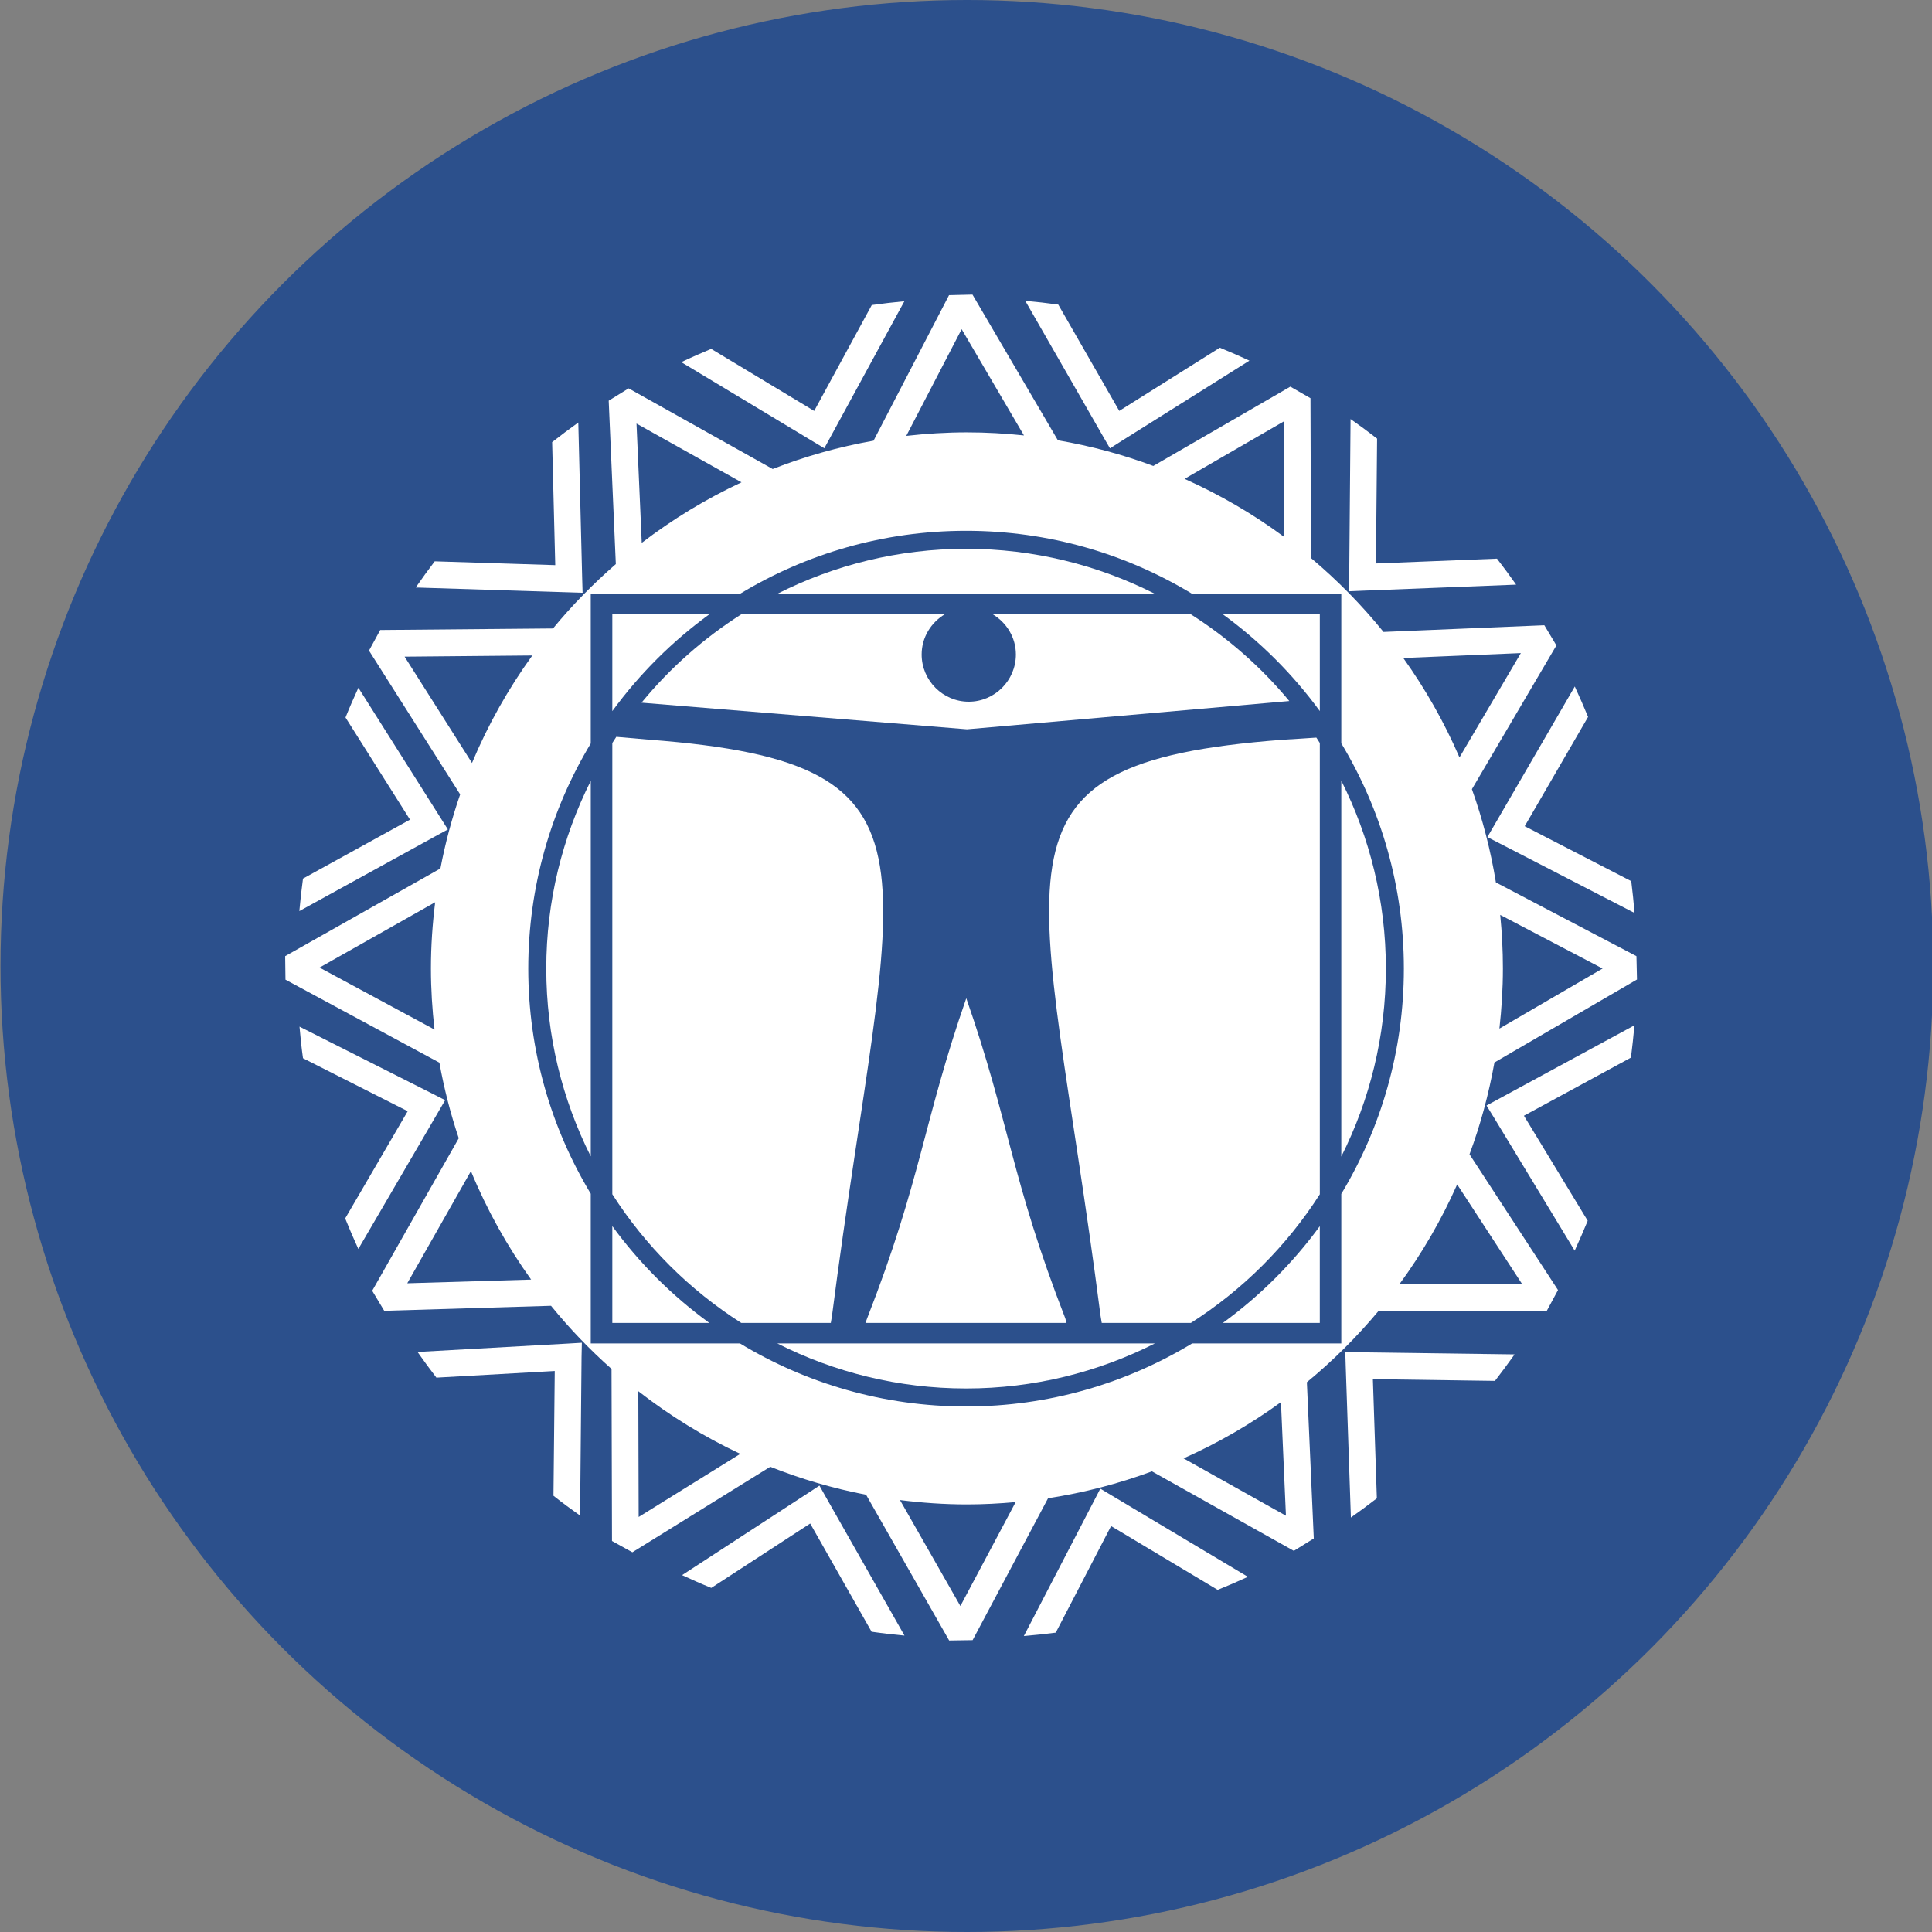 <?xml version="1.0" encoding="UTF-8" standalone="no"?>
<!DOCTYPE svg PUBLIC "-//W3C//DTD SVG 1.1//EN" "http://www.w3.org/Graphics/SVG/1.1/DTD/svg11.dtd">
<svg width="100%" height="100%" viewBox="0 0 450 450" version="1.1" xmlns="http://www.w3.org/2000/svg" xmlns:xlink="http://www.w3.org/1999/xlink" xml:space="preserve" xmlns:serif="http://www.serif.com/" style="fill-rule:evenodd;clip-rule:evenodd;stroke-linejoin:round;stroke-miterlimit:2;">
    <rect x="0" y="0" width="450" height="450" fill="#808080" stroke="none"/>
    <g transform="matrix(1,0,0,1,-1350,-750)">
        <g transform="matrix(1.768,0,0,1,0,0)">
            <g transform="matrix(0.679,0,0,1.2,458.092,120)">
                <circle cx="637.5" cy="712.5" r="187.5" style="fill:rgb(44,80,140);"/>
            </g>
        </g>
        <g transform="matrix(1.768,0,0,1,0,0)">
            <g id="Facultad-de-Ciencias-Sociales" serif:id="Facultad de Ciencias Sociales" transform="matrix(2.37,0,0,4.191,784.952,789.211)">
                <g transform="matrix(1,0,0,1,30.512,78.901)">
                    <path d="M0,-68.868L5.726,-65.419L8.928,-71.304C9.528,-71.388 10.132,-71.456 10.739,-71.514L6.661,-64.025L6.289,-63.344L5.622,-63.746L-1.662,-68.13C-1.117,-68.391 -0.562,-68.631 0,-68.868M-15.367,-57.061L-8.667,-56.849L-8.84,-63.684C-8.363,-64.059 -7.879,-64.424 -7.386,-64.775L-7.17,-56.1L-7.147,-55.314L-7.932,-55.339L-16.423,-55.606C-16.083,-56.1 -15.727,-56.585 -15.367,-57.061M-22.689,-39.428L-16.741,-42.704L-20.326,-48.381C-20.101,-48.941 -19.86,-49.491 -19.61,-50.033L-15.059,-42.829L-14.636,-42.16L-15.329,-41.782L-22.892,-37.622C-22.838,-38.229 -22.771,-38.829 -22.689,-39.428M-20.344,-20.542L-16.869,-26.501L-22.689,-29.445C-22.771,-30.024 -22.834,-30.611 -22.883,-31.201L-15.49,-27.472L-14.787,-27.115L-15.186,-26.43L-19.613,-18.844C-19.869,-19.405 -20.114,-19.968 -20.344,-20.542M-8.766,-5.129L-8.695,-12.062L-15.274,-11.693C-15.631,-12.159 -15.986,-12.637 -16.322,-13.12L-7.982,-13.586L-7.188,-13.633L-7.205,-12.841L-7.287,-4.028C-7.791,-4.383 -8.282,-4.745 -8.766,-5.129M8.917,2.428L5.504,-3.586L0.007,-0.008C-0.542,-0.229 -1.086,-0.472 -1.617,-0.718L5.357,-5.26L6.018,-5.693L6.405,-5.004L10.746,2.642C10.132,2.584 9.521,2.515 8.917,2.428M28.155,0.101L22.229,-3.445L19.154,2.479C18.567,2.555 17.975,2.617 17.38,2.668L21.268,-4.821L21.632,-5.523L22.31,-5.117L29.835,-0.624C29.281,-0.367 28.725,-0.127 28.155,0.101M43.569,-11.513L36.783,-11.609L37.004,-4.986C36.529,-4.616 36.043,-4.26 35.56,-3.919L35.273,-12.334L35.249,-13.116L36.023,-13.101L44.66,-12.985C44.303,-12.488 43.944,-11.995 43.569,-11.513M51.127,-29.479L45.179,-26.249L48.724,-20.412C48.492,-19.856 48.254,-19.299 48,-18.75L43.511,-26.149L43.1,-26.816L43.785,-27.188L51.321,-31.275C51.267,-30.671 51.202,-30.072 51.127,-29.479M48.744,-48.414L45.222,-42.34L51.144,-39.286C51.218,-38.702 51.278,-38.11 51.327,-37.517L43.841,-41.378L43.146,-41.735L43.54,-42.411L48.006,-50.105C48.263,-49.548 48.508,-48.983 48.744,-48.414M37.017,-63.88L36.953,-56.942L43.681,-57.21C44.047,-56.737 44.401,-56.255 44.745,-55.765L36.237,-55.43L35.46,-55.397L35.467,-56.175L35.542,-64.968C36.043,-64.619 36.535,-64.255 37.017,-63.88M19.294,-71.329L22.685,-65.421L28.275,-68.933C28.833,-68.703 29.379,-68.466 29.921,-68.214L22.821,-63.755L22.168,-63.34L21.779,-64.012L17.46,-71.536C18.076,-71.483 18.687,-71.413 19.294,-71.329" style="fill:white;fill-rule:nonzero;"/>
                </g>
                <g transform="matrix(1,0,0,1,75.587,26.83)">
                    <path d="M0,35.173L-6.822,35.191C-5.561,33.471 -4.481,31.61 -3.607,29.64L0,35.173ZM-10.048,30.167L-10.048,38.477L-18.339,38.477C-22.009,40.699 -26.31,41.981 -30.904,41.981C-35.5,41.981 -39.802,40.699 -43.473,38.477L-51.769,38.477L-51.769,30.157C-53.972,26.499 -55.242,22.218 -55.242,17.646C-55.242,13.073 -53.972,8.793 -51.769,5.134L-51.769,-3.187L-43.467,-3.187C-39.797,-5.407 -35.497,-6.687 -30.904,-6.687C-26.313,-6.687 -22.014,-5.407 -18.345,-3.187L-10.048,-3.187L-10.048,5.126C-7.842,8.786 -6.57,13.069 -6.57,17.646C-6.57,22.222 -7.842,26.506 -10.048,30.167M-18.816,44.864C-16.897,44.011 -15.084,42.962 -13.402,41.74L-13.125,48.051L-18.816,44.864ZM-31.222,53.07L-34.579,47.182C-33.36,47.335 -32.121,47.423 -30.862,47.423C-29.947,47.423 -29.043,47.375 -28.149,47.294L-31.222,53.07ZM-49.105,48.121L-49.125,41.132C-47.378,42.492 -45.48,43.664 -43.457,44.614L-49.105,48.121ZM-61.968,35.134L-58.429,28.9C-57.546,31.046 -56.418,33.066 -55.083,34.929L-61.968,35.134ZM-62.117,0.308L-55.017,0.243C-56.351,2.089 -57.481,4.09 -58.37,6.217L-62.117,0.308ZM-43.389,-9.38C-45.363,-8.459 -47.221,-7.329 -48.934,-6.016L-49.225,-12.646L-43.389,-9.38ZM-31.152,-17.891L-27.688,-11.986C-28.731,-12.097 -29.79,-12.157 -30.862,-12.157C-32.002,-12.157 -33.124,-12.086 -34.23,-11.961L-31.152,-17.891ZM-13.243,-12.765L-13.226,-6.348C-14.939,-7.613 -16.795,-8.694 -18.76,-9.573L-13.243,-12.765ZM-0.067,0.11L-3.479,5.909C-4.323,3.95 -5.375,2.101 -6.603,0.383L-0.067,0.11ZM-60.453,21.032L-66.844,17.588L-60.417,13.957C-60.567,15.163 -60.653,16.388 -60.653,17.633C-60.653,18.783 -60.581,19.916 -60.453,21.032M-1.215,14.66L4.475,17.641L-1.259,20.978C-1.136,19.878 -1.065,18.764 -1.065,17.633C-1.065,16.63 -1.117,15.638 -1.215,14.66M-1.536,22.862L6.388,18.251L6.358,16.953L-1.454,12.857C-1.744,11.071 -2.194,9.339 -2.788,7.673L1.909,-0.316L1.238,-1.438L-7.7,-1.065C-8.91,-2.56 -10.261,-3.935 -11.732,-5.172L-11.761,-14.055L-12.88,-14.698L-20.498,-10.29C-22.198,-10.925 -23.974,-11.402 -25.803,-11.717L-30.55,-19.813L-31.853,-19.781L-36.049,-11.694C-37.988,-11.351 -39.863,-10.821 -41.655,-10.12L-49.663,-14.602L-50.771,-13.917L-50.375,-4.836C-51.633,-3.741 -52.806,-2.548 -53.867,-1.259L-63.471,-1.173L-64.096,-0.028L-59.028,7.963C-59.488,9.296 -59.856,10.67 -60.125,12.081L-68.755,16.953L-68.738,18.259L-60.182,22.872C-59.923,24.312 -59.563,25.713 -59.106,27.073L-63.917,35.55L-63.248,36.663L-53.977,36.385C-52.953,37.645 -51.828,38.817 -50.614,39.894L-50.588,49.456L-49.455,50.083L-41.791,45.332C-40.086,46.009 -38.306,46.533 -36.464,46.886L-31.846,54.986L-30.542,54.967L-26.348,47.08C-24.352,46.775 -22.421,46.269 -20.574,45.586L-12.686,50.004L-11.577,49.315L-11.961,40.633C-10.517,39.444 -9.188,38.12 -7.988,36.685L1.378,36.659L1.998,35.51L-2.921,27.966C-2.313,26.327 -1.85,24.62 -1.536,22.862" style="fill:white;fill-rule:nonzero;"/>
                </g>
                <g transform="matrix(1,0,0,1,58.955,58.79)">
                    <path d="M0,5.377L5.389,5.377L5.389,0C3.884,2.061 2.063,3.876 0,5.377" style="fill:white;fill-rule:nonzero;"/>
                </g>
                <g transform="matrix(1,0,0,1,25.017,64.167)">
                    <path d="M0,-5.38L0,0L5.392,0C3.326,-1.501 1.505,-3.317 0,-5.38" style="fill:white;fill-rule:nonzero;"/>
                </g>
                <g transform="matrix(1,0,0,1,44.683,65.306)">
                    <path d="M0,2.504C3.773,2.504 7.338,1.598 10.495,0L-10.497,0C-7.34,1.598 -3.774,2.504 0,2.504" style="fill:white;fill-rule:nonzero;"/>
                </g>
                <g transform="matrix(1,0,0,1,65.539,54.921)">
                    <path d="M0,-20.889L0,0C1.582,-3.144 2.478,-6.691 2.478,-10.445C2.478,-14.198 1.582,-17.744 0,-20.889" style="fill:white;fill-rule:nonzero;"/>
                </g>
                <g transform="matrix(1,0,0,1,21.346,44.478)">
                    <path d="M0,-0.002C0,3.748 0.894,7.291 2.473,10.434L2.473,-10.436C0.894,-7.294 0,-3.751 0,-0.002" style="fill:white;fill-rule:nonzero;"/>
                </g>
                <g transform="matrix(1,0,0,1,44.683,23.643)">
                    <path d="M0,-2.5C-3.771,-2.5 -7.333,-1.595 -10.49,0L10.488,0C7.333,-1.595 3.771,-2.5 0,-2.5" style="fill:white;fill-rule:nonzero;"/>
                </g>
                <g transform="matrix(1,0,0,1,32.185,31.594)">
                    <path d="M0,32.573L4.977,32.573L5.043,32.177C8.302,6.893 12.262,1.487 -5.085,0.162L-6.947,0C-7.022,0.113 -7.094,0.229 -7.168,0.344L-7.168,25.421C-5.329,28.295 -2.879,30.74 0,32.573" style="fill:white;fill-rule:nonzero;"/>
                </g>
                <g transform="matrix(1,0,0,1,30.415,30.165)">
                    <path d="M0,-5.384L-5.398,-5.384L-5.398,0C-3.891,-2.064 -2.068,-3.882 0,-5.384" style="fill:white;fill-rule:nonzero;"/>
                </g>
                <g transform="matrix(1,0,0,1,43.501,31.176)">
                    <path d="M0,-6.395L-11.309,-6.395C-13.411,-5.058 -15.288,-3.398 -16.861,-1.48L1.231,0L19.148,-1.571C17.59,-3.451 15.738,-5.079 13.67,-6.395L2.658,-6.395C3.426,-5.937 3.949,-5.109 3.949,-4.159C3.949,-2.71 2.768,-1.534 1.328,-1.534C-0.107,-1.534 -1.289,-2.71 -1.289,-4.159C-1.289,-5.109 -0.767,-5.937 0,-6.395" style="fill:white;fill-rule:nonzero;"/>
                </g>
                <g transform="matrix(1,0,0,1,50.198,46.372)">
                    <path d="M0,17.545C-3.012,9.806 -3.089,6.681 -5.505,-0.25C-7.915,6.677 -7.995,9.806 -11.014,17.536L-11.11,17.795L0.066,17.795L0,17.545Z" style="fill:white;fill-rule:nonzero;"/>
                </g>
                <g transform="matrix(1,0,0,1,64.345,24.781)">
                    <path d="M0,5.382L0,0L-5.396,0C-3.329,1.502 -1.507,3.319 0,5.382" style="fill:white;fill-rule:nonzero;"/>
                </g>
                <g transform="matrix(1,0,0,1,64.345,38.786)">
                    <path d="M0,18.232L0,-6.851C-0.064,-6.95 -0.127,-7.051 -0.192,-7.149L-2.104,-7.026C-19.448,-5.694 -15.442,-0.291 -12.188,24.99L-12.122,25.381L-7.166,25.381C-4.288,23.548 -1.84,21.105 0,18.232" style="fill:white;fill-rule:nonzero;"/>
                </g>
            </g>
        </g>
    </g>
</svg>
